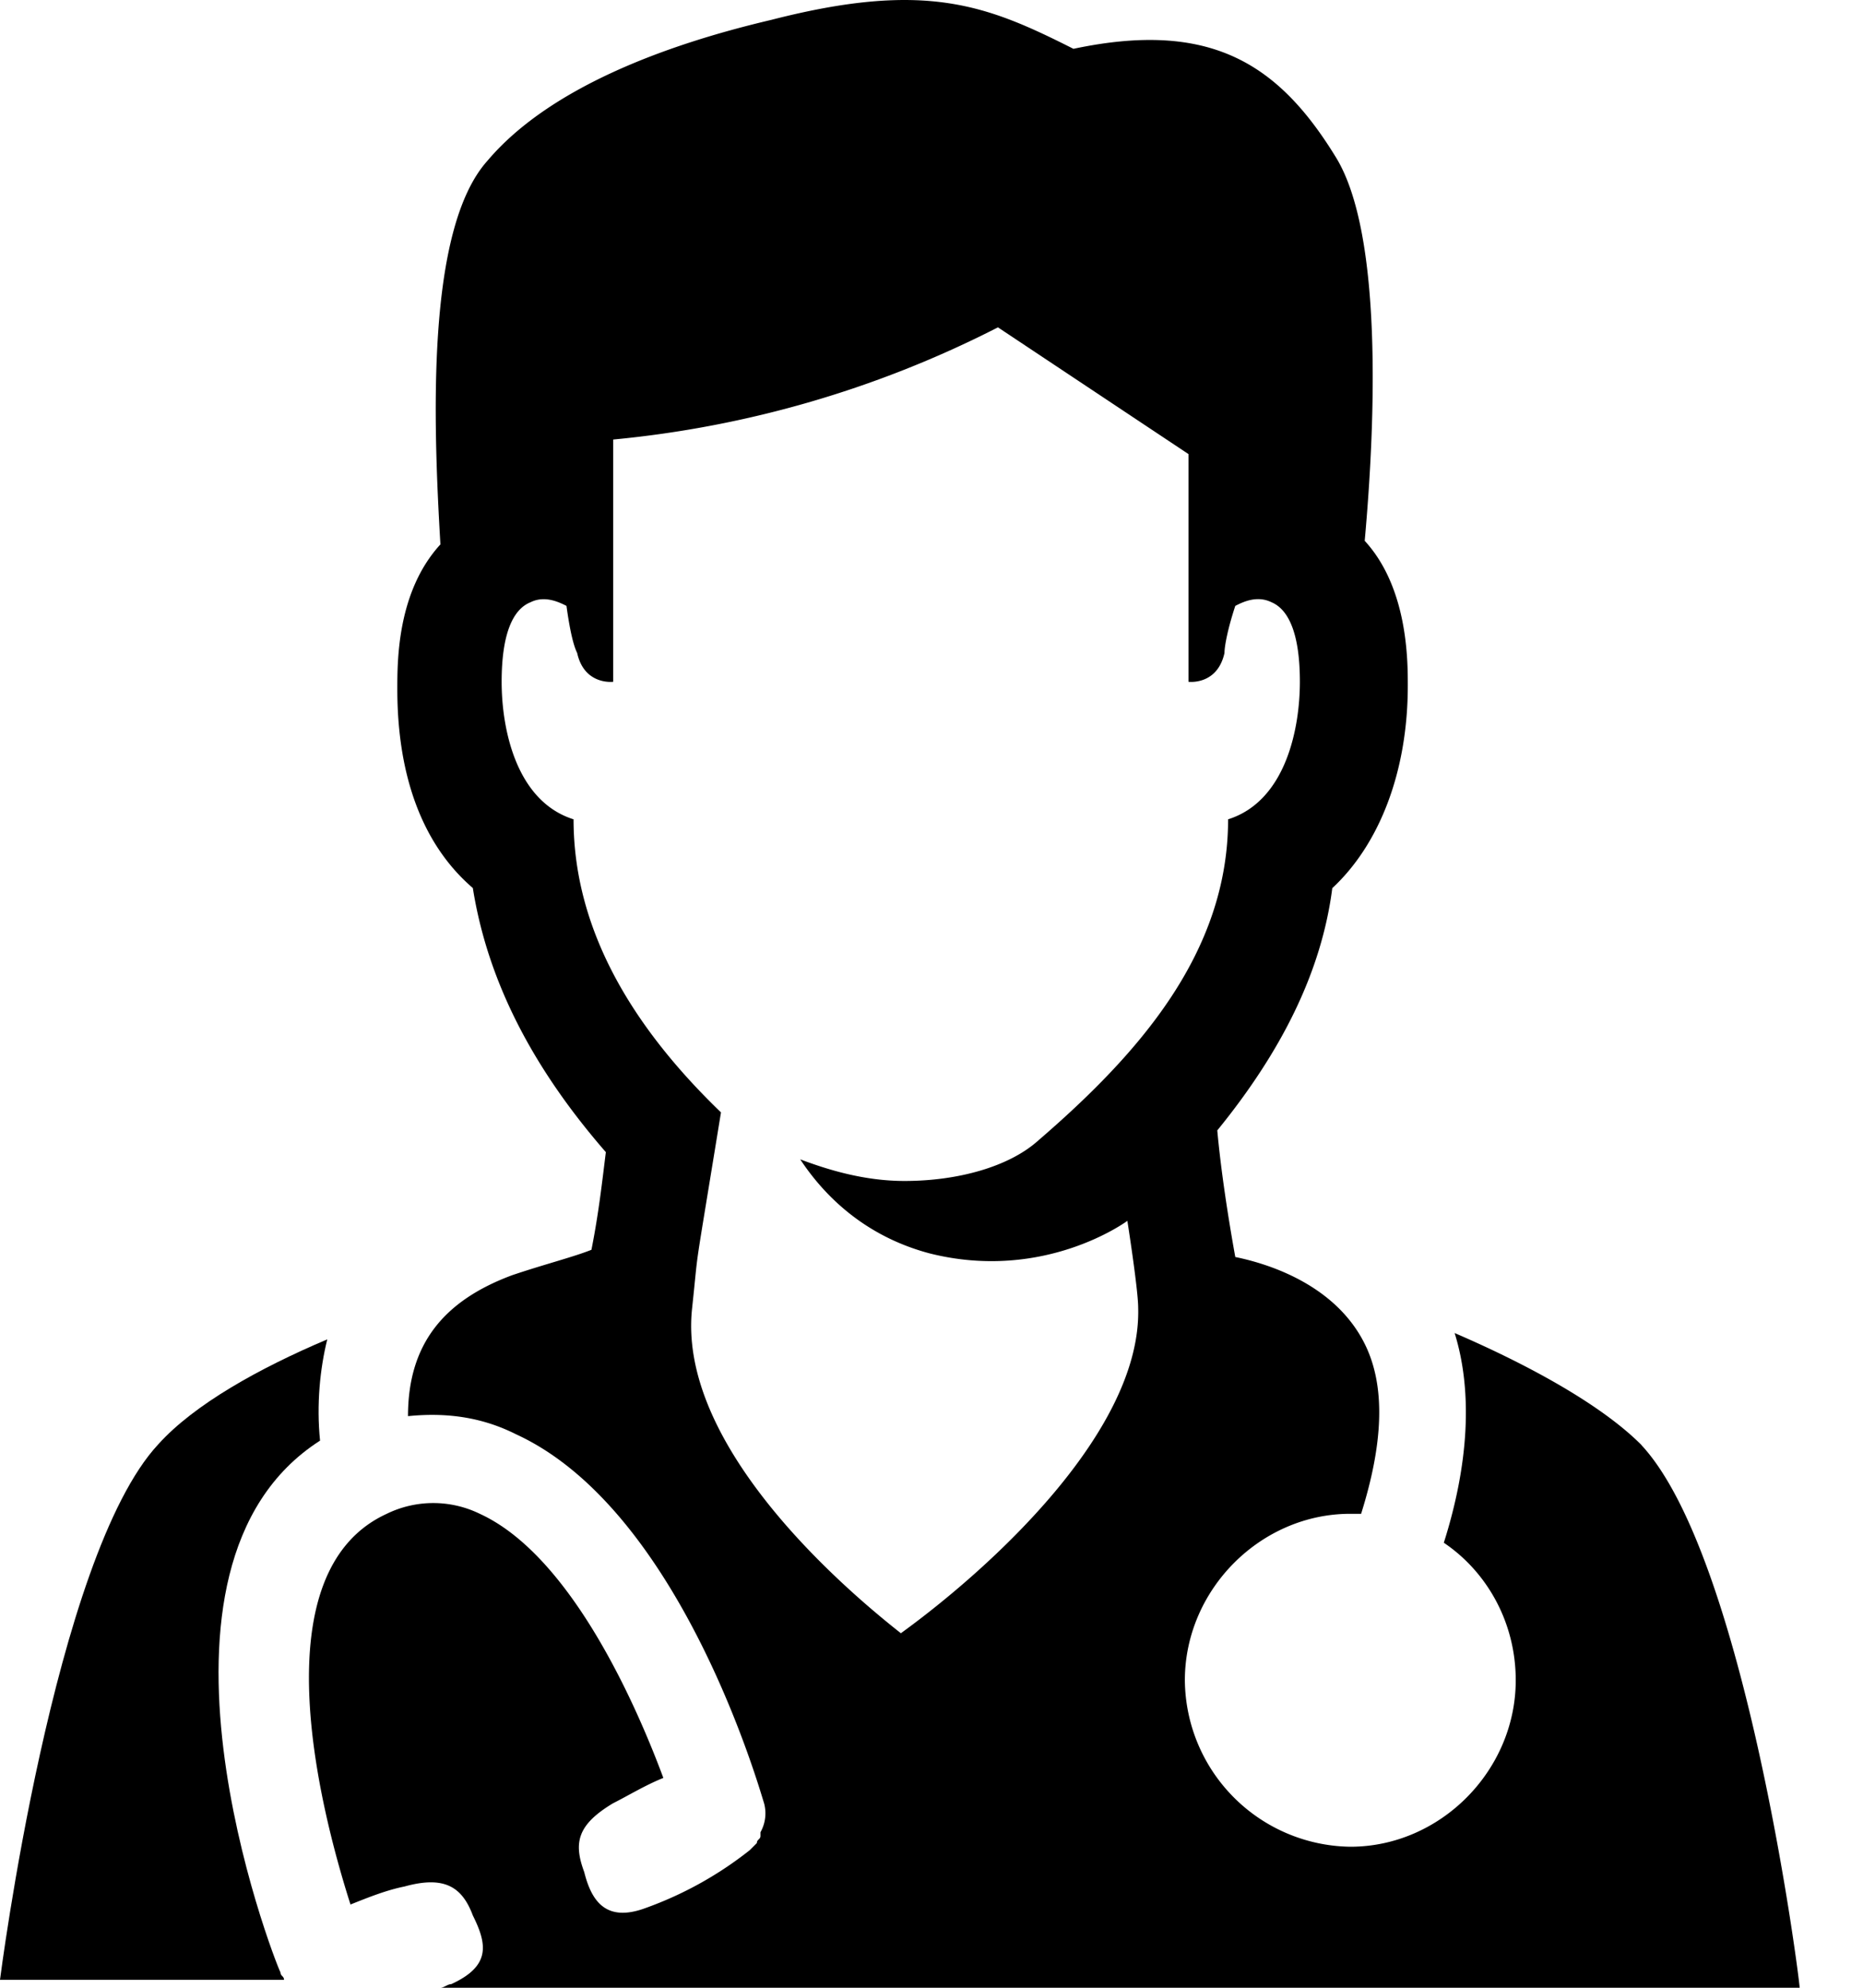 <svg role="img" aria-hidden="true" focusable="false" width="15" height="16" fill="none" xmlns="http://www.w3.org/2000/svg">
  <path d="M2.577 11.597c-.03-.292 0-.583.058-.816-.55.233-1.072.524-1.361.845-.84.902-1.274 4.31-1.274 4.31h2.287c0-.03-.029-.03-.029-.06-.058-.116-1.274-3.26.319-4.28z" fill="currentColor"/>
  <path d="M13.217 11.632c-.318-.32-.897-.64-1.505-.902.145.466.116 1.048-.087 1.688.347.234.579.641.579 1.107 0 .728-.608 1.34-1.332 1.34a1.351 1.351 0 0 1-1.332-1.34c0-.728.608-1.34 1.332-1.34h.087c.174-.553.203-1.019.029-1.368-.232-.466-.753-.64-1.042-.699-.058-.32-.116-.699-.145-1.019.521-.64.84-1.281.926-1.95.377-.35.608-.933.608-1.631 0-.204 0-.787-.347-1.165.087-.961.145-2.475-.232-3.087C10.293.51 9.743.16 8.643.393 7.948.043 7.456-.16 6.21.16c-.869.204-1.795.553-2.287 1.136-.493.553-.435 2.096-.377 3.086-.347.379-.347.932-.347 1.165 0 .699.202 1.252.608 1.601.116.728.463 1.427 1.071 2.126-.029.233-.058.495-.116.786-.145.058-.376.116-.637.204-.55.204-.84.553-.84 1.135.29-.029.58 0 .87.146 1.331.611 1.968 2.883 1.997 2.97a.31.31 0 0 1-.029.233v.03c0 .028-.029.028-.029.057l-.058.058a2.96 2.96 0 0 1-.84.466c-.318.117-.434-.058-.492-.29-.087-.234-.058-.38.232-.554.116-.058.26-.146.405-.204-.26-.699-.781-1.805-1.476-2.125a.854.854 0 0 0-.753 0c-1.013.466-.55 2.329-.29 3.144.145-.058.29-.116.435-.145.318-.088.463 0 .55.233.116.233.145.407-.174.553-.029 0-.058.029-.087.029h10.944c0-.058-.434-3.465-1.274-4.368zm-5.964 1.514c-.666-.524-1.795-1.601-1.68-2.62.059-.553 0-.146.232-1.572-.665-.641-1.187-1.427-1.187-2.359-.463-.146-.579-.728-.579-1.107 0-.378.087-.582.232-.64.116-.058.232 0 .29.029.028.204.057.32.086.379.058.262.29.232.29.232v-1.95a8.582 8.582 0 0 0 3.098-.903l1.534 1.02v1.833s.232.03.29-.232c0-.059.029-.204.087-.379.058-.03.173-.087.29-.03.144.06.23.263.23.641 0 .379-.115.961-.578 1.107 0 1.077-.724 1.893-1.535 2.591-.231.204-.637.32-1.07.32-.32 0-.609-.087-.84-.174.173.262.492.611 1.042.757.926.233 1.592-.262 1.592-.262s.087.553.087.699c.029.99-1.187 2.096-1.91 2.62z" fill="currentColor"/>
</svg>
